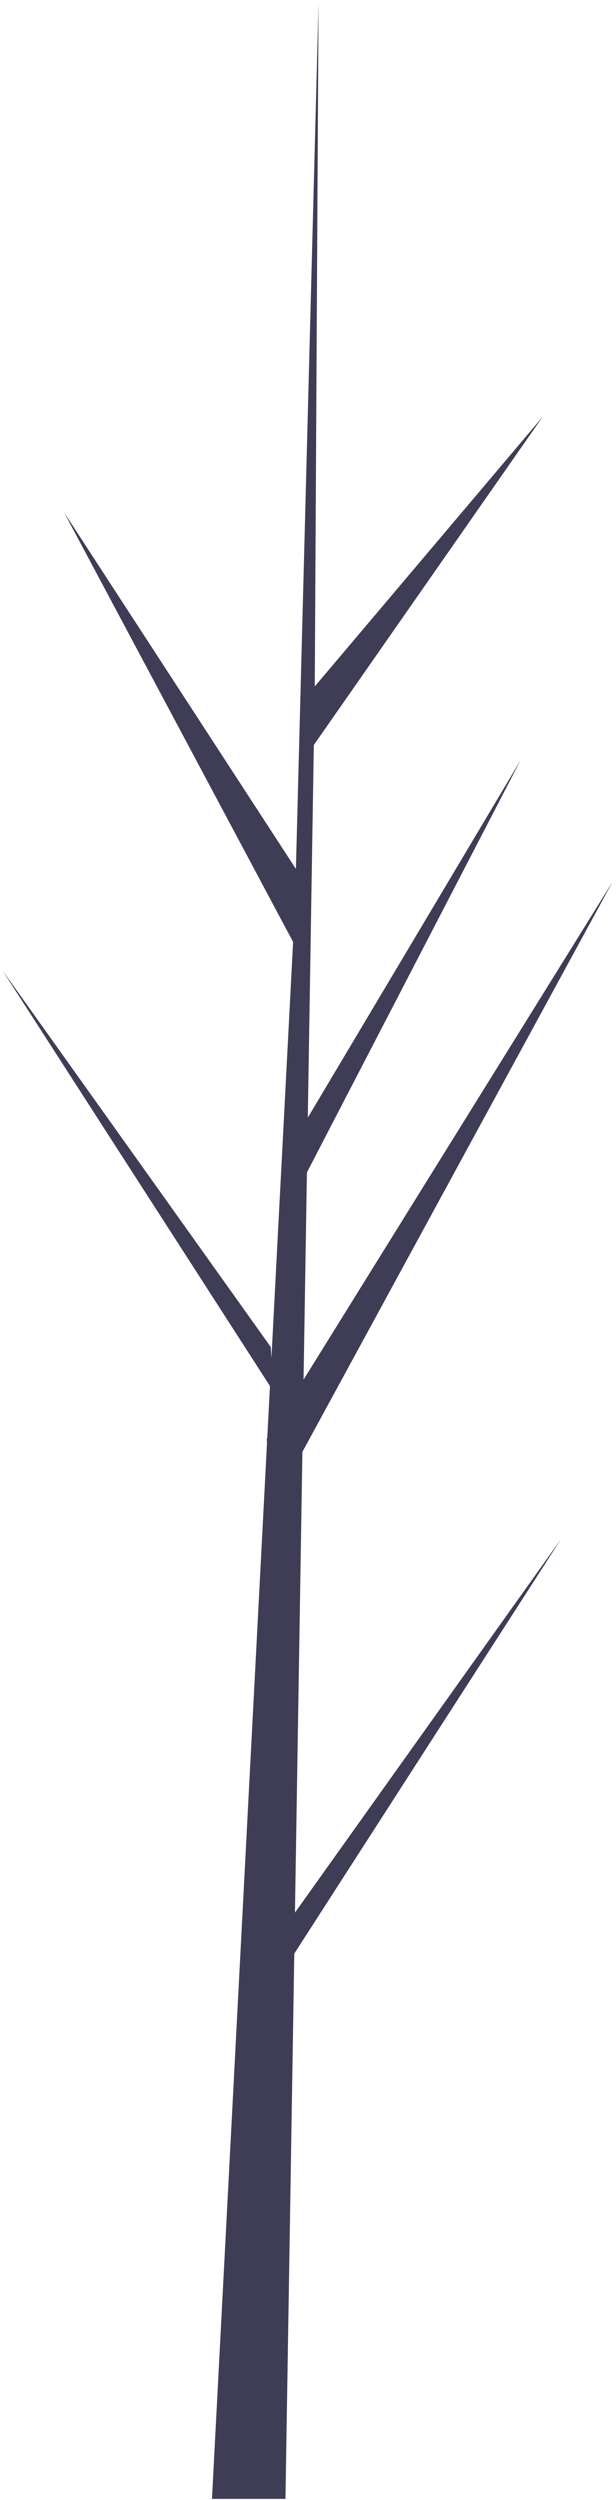 ﻿<?xml version="1.0" encoding="utf-8"?>
<svg version="1.1" xmlns:xlink="http://www.w3.org/1999/xlink" width="52px" height="211px" xmlns="http://www.w3.org/2000/svg">
  <g transform="matrix(1 0 0 1 -694 -387 )">
    <path d="M 24.899 161.42  L 25.528 122.534  L 51.707 74.428  L 25.626 116.434  L 25.909 98.95  L 43.952 64.146  L 25.984 94.323  L 26.492 62.877  L 45.813 35.168  L 26.572 57.932  L 26.89 0.27  L 24.893 76.604  L 25.057 73.455  L 5.414 43.254  L 24.742 79.5  L 22.912 114.62  L 22.858 113.688  L 0.212 81.906  L 22.789 116.981  L 22.56 121.373  L 22.519 121.439  L 22.538 121.8  L 17.894 210.903  L 24.098 210.903  L 24.843 164.879  L 47.364 129.89  L 24.899 161.42  Z " fill-rule="nonzero" fill="#3f3d56" stroke="none" transform="matrix(1 0 0 1 694 387 )" />
  </g>
</svg>